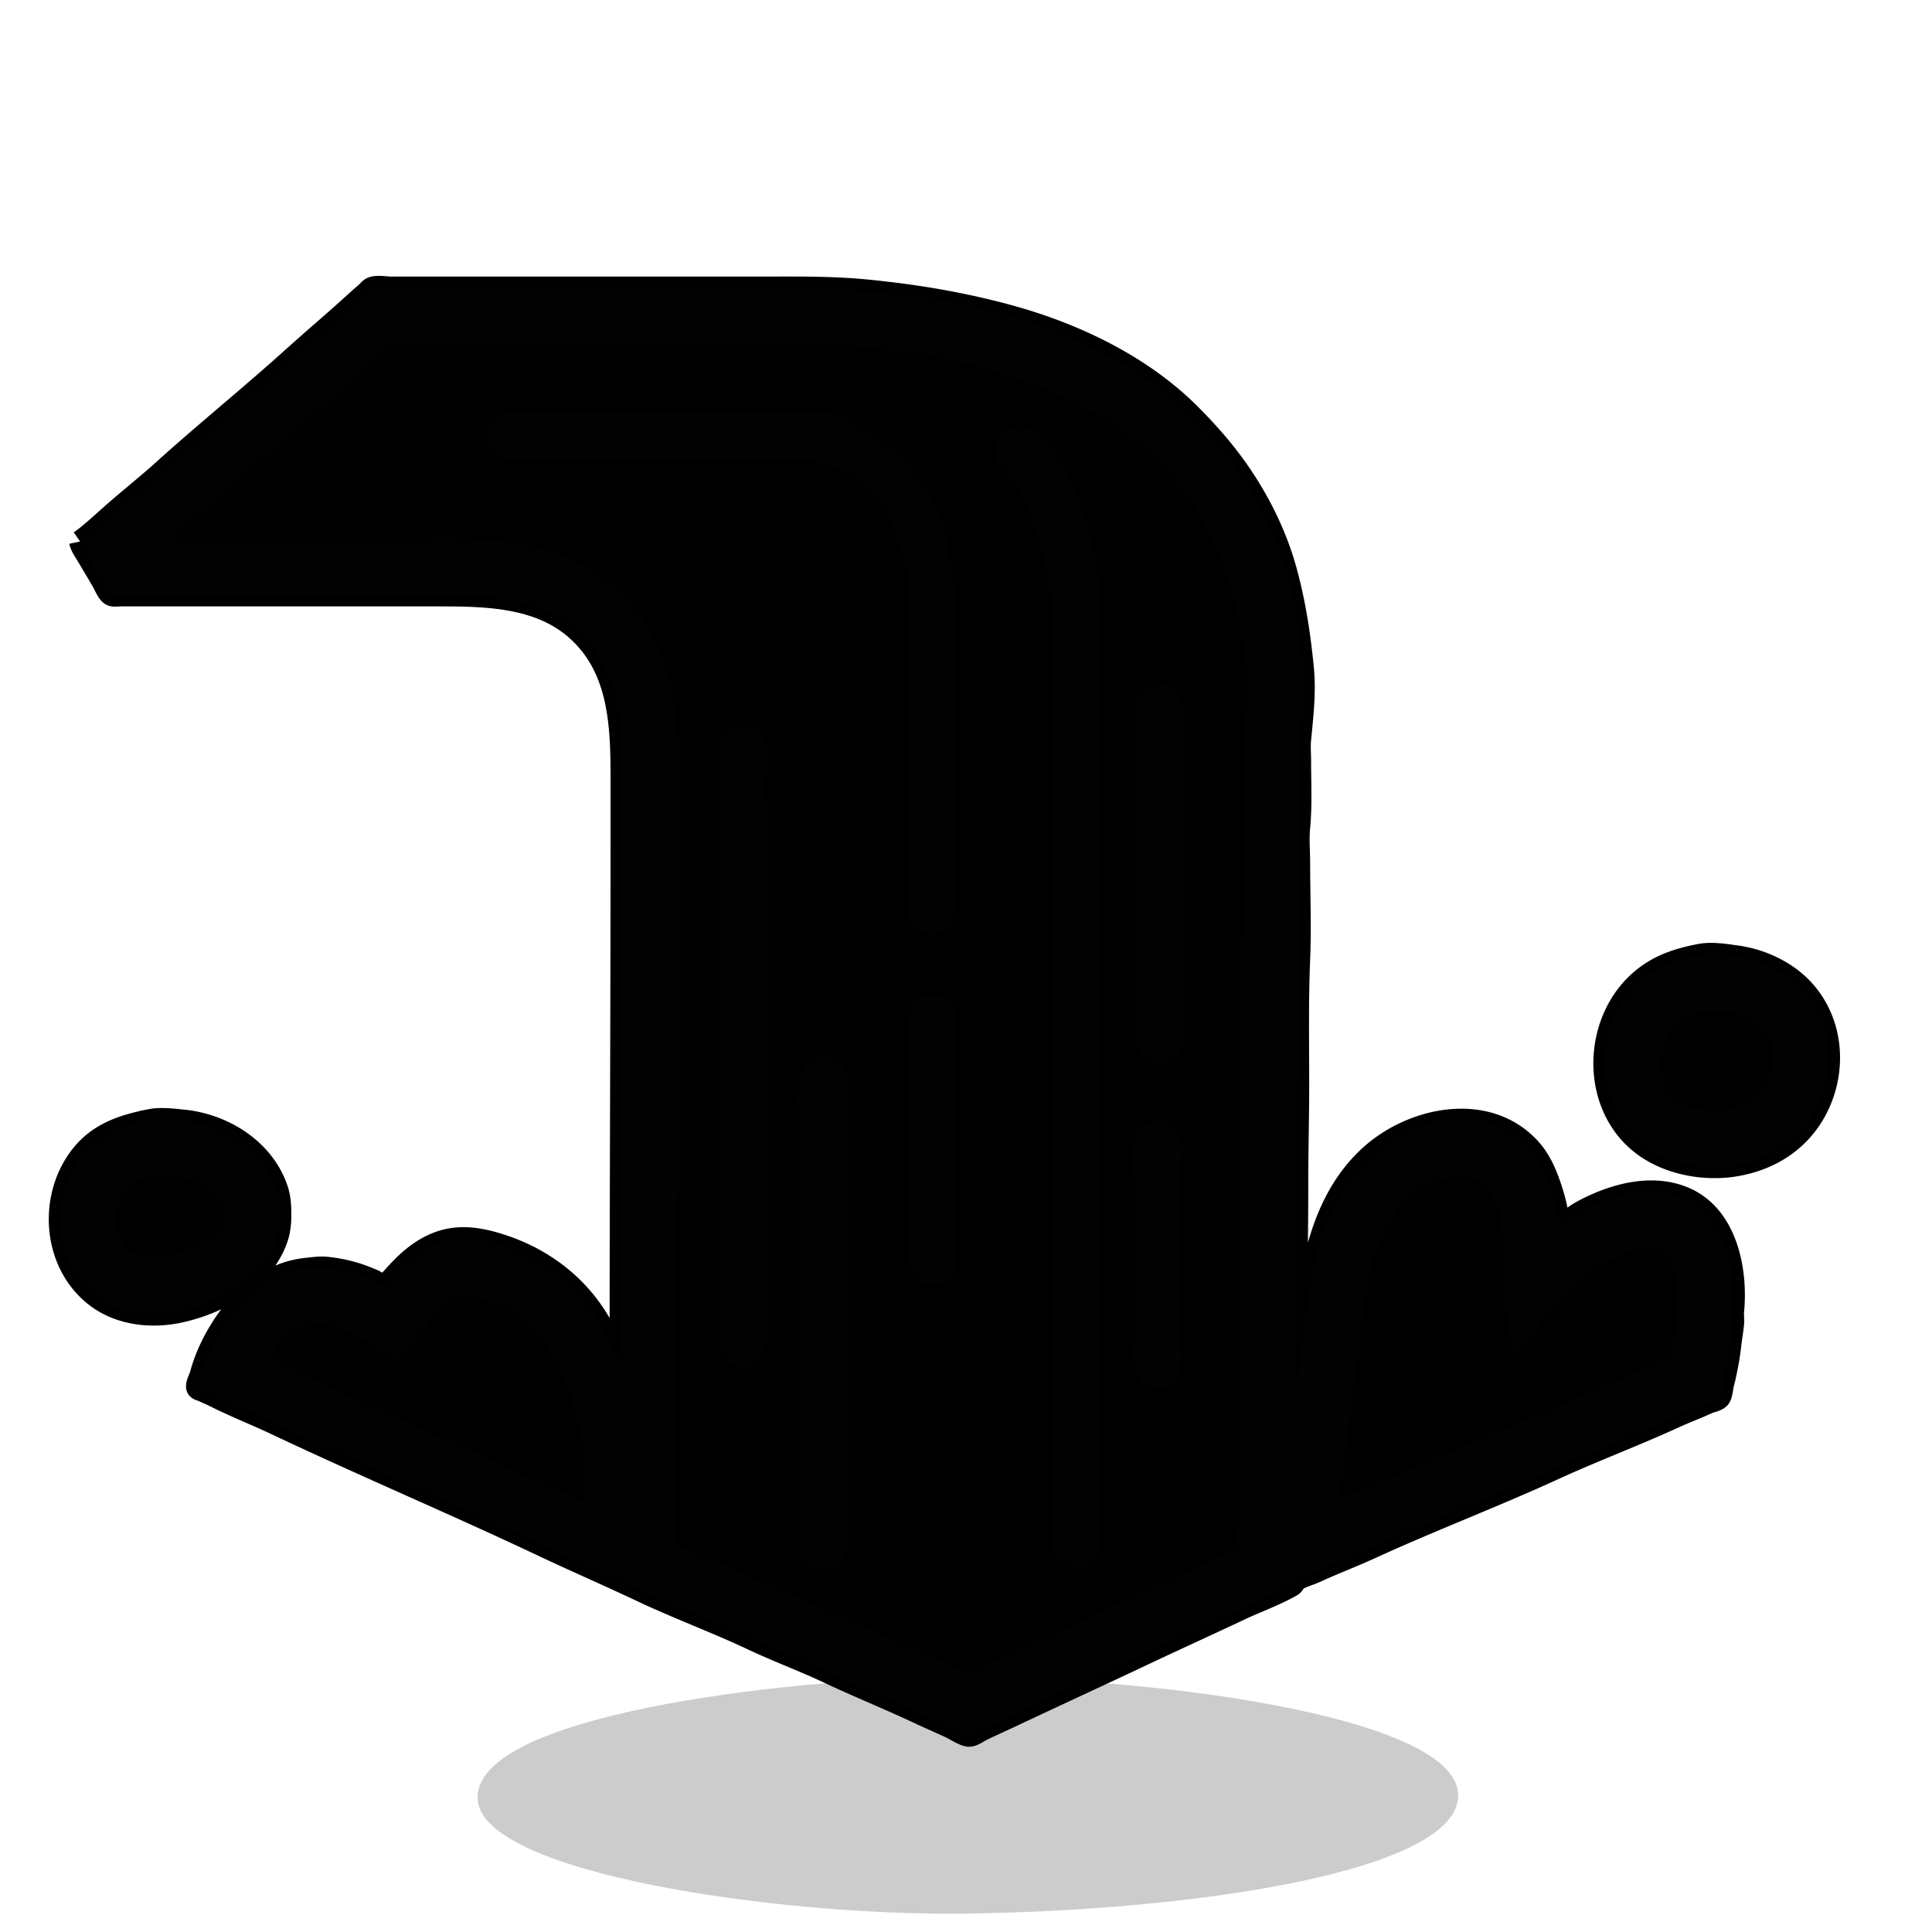 <svg xmlns="http://www.w3.org/2000/svg" xml:space="preserve" width="655.36" height="655.36" viewBox="0 0 173.397 173.397"><g style="display:inline"><path d="M61.213 223.267c-.568-7.591 27.43-10.813 41.761-11.003 17.233-.228 46.104 3.286 46.237 10.552.125 6.831-23.438 10.398-44.257 10.662-16.907.214-43.248-3.616-43.741-10.211" style="display:inline;fill:#000;fill-opacity:.2;stroke-width:.265" transform="translate(-18.34 -61.733)"/></g><path d="M7.197 48.599c.093.444.416.88.649 1.27L9.2 52.155c.199.332.448 1.035.79 1.227.195.11.547.043.763.043h28.702c4.26 0 9.002.1 12.361 3.132 3.816 3.445 3.98 8.523 3.98 13.293v5.757c0 15.668-.085 31.334-.085 46.99h-.085c-.225-1.222-1.014-2.398-1.595-3.471-1.923-3.55-5.115-6.047-8.904-7.31-1.692-.564-3.485-.941-5.249-.451-1.443.4-2.677 1.294-3.725 2.342-.384.384-.741.781-1.101 1.186-.139.156-.283.477-.508.522-.143.028-.306-.111-.423-.17-.335-.167-.67-.349-1.016-.493a13.3 13.3 0 0 0-3.81-.96c-.57-.055-1.136.03-1.694.085-4 .389-6.855 3.437-8.565 6.858a15 15 0 0 0-1.03 2.709c-.085.305-.33.696-.31 1.016.015.248.329.268.507.353.362.17.742.328 1.101.508 1.829.914 3.739 1.666 5.588 2.54 7.879 3.72 15.911 7.116 23.791 10.837 2.975 1.405 5.996 2.714 8.975 4.12 3.257 1.539 6.652 2.782 9.906 4.319 2.256 1.065 4.603 1.926 6.858 2.991 2.683 1.267 5.443 2.373 8.128 3.64.924.437 1.868.834 2.794 1.27.467.221 1.015.614 1.524.72.374.078.874-.31 1.185-.465.89-.445 1.811-.846 2.71-1.27 3.917-1.85 7.853-3.655 11.768-5.504 2.901-1.37 5.822-2.695 8.721-4.064 1.53-.722 3.19-1.303 4.657-2.144.257-.148.247-.423.508-.565.531-.29 1.142-.453 1.693-.705 1.62-.743 3.29-1.374 4.91-2.117 5.419-2.484 11.008-4.6 16.426-7.084 3.574-1.638 7.265-3.02 10.837-4.657.978-.447 1.988-.822 2.964-1.27.28-.128.862-.224 1.058-.465.215-.265.242-.912.325-1.242a26 26 0 0 0 .649-3.471c.072-.65.19-1.296.254-1.948.035-.363-.036-.737 0-1.1.361-3.722-.606-8.653-4.488-10.217-2.906-1.17-6.255-.22-8.89 1.171-.791.418-1.49 1.027-2.286 1.426-.03-1.14-.345-2.391-.705-3.472-.412-1.236-.947-2.488-1.835-3.471-3.79-4.199-10.483-2.861-14.308.593-4.34 3.917-5.392 9.993-5.927 15.494-.187 1.924-.61 3.83-.762 5.757-.212-.505-.022-1.082 0-1.609.051-1.237 0-2.487 0-3.725 0-4.469.085-8.914.085-13.377 0-2.994.084-5.994.084-8.975 0-3.722-.07-7.469.085-11.176.12-2.867 0-5.766 0-8.636 0-1.055-.102-2.168 0-3.217.19-1.95.085-3.96.085-5.927 0-.639-.062-1.312 0-1.947.2-2.066.458-4.253.254-6.35-.294-3.027-.734-5.942-1.552-8.89-.814-2.929-2.192-5.785-3.867-8.298-1.394-2.091-2.974-3.905-4.741-5.672-4.298-4.298-10.21-7.14-16.002-8.75-4.3-1.194-8.62-1.912-13.039-2.342-3.216-.312-6.489-.254-9.737-.254h-32.85c-.474 0-1.353-.17-1.778.043-.198.099-.341.31-.508.451-.492.417-.961.853-1.44 1.284-1.676 1.514-3.402 2.974-5.08 4.488-3.83 3.458-7.854 6.702-11.684 10.16-1.545 1.395-3.185 2.68-4.74 4.064-.872.774-1.761 1.611-2.71 2.286M152.569 85.71c-1.891.368-3.547.882-5.08 2.117-4.314 3.475-4.752 10.694-.592 14.45 2.375 2.144 6.064 2.856 9.144 2.257 1.57-.305 3.036-.901 4.318-1.863 4.255-3.191 5.145-9.76 1.524-13.772-1.516-1.679-3.797-2.74-6.012-3.048-1.038-.144-2.25-.346-3.302-.141M13.547 100.528c-2.401.466-4.637 1.167-6.237 3.189-2.992 3.779-2.522 9.855 1.495 12.756 2.045 1.477 4.77 1.776 7.197 1.27 3.62-.754 7.627-2.957 8.862-6.66.22-.662.282-1.34.282-2.032 0-.784-.032-1.536-.282-2.286-1.191-3.573-4.809-5.828-8.439-6.181-.9-.088-1.976-.232-2.878-.056z" id="waterfall_svg" display="inline" fill="currentColor" stroke="#000" stroke-width="2"/><path d="M55.71 122.597h-.084c-.25-1.358-1.137-2.727-1.834-3.894-1.921-3.217-4.717-5.38-8.157-6.717-1.833-.713-3.826-1.157-5.757-.621-1.492.414-2.728 1.345-3.81 2.427-.384.384-.741.78-1.1 1.185-.113.127-.24.406-.424.438-.17.03-.369-.185-.508-.254-.298-.15-.625-.282-.931-.41a13 13 0 0 0-3.726-.959c-2.959-.288-5.995 1.127-7.958 3.302-.981 1.086-1.739 2.348-2.385 3.64-.423.846-.729 1.721-1.03 2.625-.105.316-.353.763-.31 1.101.03.25.317.263.507.353l1.101.508c1.849.873 3.737 1.666 5.588 2.54 7.57 3.574 15.288 6.838 22.86 10.414 2.7 1.275 5.454 2.445 8.128 3.782.93.464 1.939.77 2.879 1.213 2.702 1.276 5.51 2.337 8.212 3.613 2.759 1.302 5.625 2.366 8.382 3.668 2.74 1.294 5.557 2.431 8.298 3.726.67.316 1.367.599 2.032.931.357.179.865.53 1.27.565.402.033.907-.4 1.27-.55a53 53 0 0 0 3.302-1.539c3.564-1.782 7.235-3.379 10.837-5.08 2.9-1.37 5.822-2.695 8.72-4.064 1.589-.75 3.305-1.357 4.827-2.23.257-.147.247-.422.508-.564.531-.29 1.142-.453 1.693-.705 1.757-.806 3.575-1.48 5.334-2.286 5.222-2.394 10.61-4.436 15.833-6.83 3.574-1.638 7.264-3.02 10.837-4.657 1.035-.474 2.099-.88 3.133-1.355.28-.128.862-.224 1.058-.465.25-.309.32-1.107.395-1.496.203-1.045.461-2.076.579-3.133.472-4.25.916-9.734-2.964-12.643a6.4 6.4 0 0 0-1.439-.79c-2.807-1.13-6.202-.074-8.72 1.255-.792.418-1.49 1.027-2.287 1.426 0-1.098-.33-2.347-.677-3.387-.624-1.873-1.602-3.75-3.302-4.882-3.862-2.575-9.531-1.103-12.785 1.834-4.359 3.935-5.472 9.952-6.011 15.494-.177 1.823-.677 3.667-.677 5.503-.2-.475-.085-1.17-.085-1.693v-3.556c0-4.215.085-8.402.085-12.615 0-6.518.169-13.048.169-19.558v-7.79c0-1.25-.12-2.567 0-3.81.224-2.308.085-4.7.085-7.027 0-.722-.07-1.483 0-2.201.206-2.12.463-4.368.254-6.52-.258-2.65-.58-5.288-1.299-7.874-1.64-5.904-4.89-11.29-9.454-15.409-4.714-4.256-10.547-6.815-16.595-8.495-2.169-.602-4.45-1.162-6.688-1.411-2.54-.282-5.076-.515-7.62-.762-.532-.052-1.078.052-1.609 0-3.303-.321-6.748-.085-10.075-.085H34.883c-.412 0-1.153-.143-1.524.043-.405.202-.767.672-1.101.973-.504.456-1.02.9-1.524 1.355-2.122 1.916-4.312 3.757-6.435 5.673-2.33 2.104-4.781 4.076-7.112 6.18-1.903 1.718-3.845 3.443-5.842 5.052a87 87 0 0 0-3.217 2.738c-.23.204-.957.582-.903.931.055.355.44.792.62 1.1Q8.567 51.1 9.3 52.325c.182.304.37.88.692 1.058.196.109.545.043.762.043h28.956c4.614 0 9.632.3 12.954 3.979 1.767 1.957 2.71 4.687 2.963 7.281.055.562.03 1.13.085 1.694.13 1.341.084 2.708.084 4.064v6.096c0 15.361-.084 30.696-.084 46.058M15.409 48.345c.393-.482.97-.852 1.44-1.27 1.196-1.063 2.453-2.061 3.64-3.133 3.118-2.814 6.366-5.483 9.483-8.297 1.202-1.086 2.439-2.133 3.64-3.218.49-.44 1.14-1.314 1.779-1.51.454-.139 1.132-.014 1.608-.014h32.512c1.14 0 2.339-.11 3.472 0 1.123.11 2.263.06 3.386.17l4.318.423c1.582.154 3.188.473 4.742.818 7.113 1.581 14.132 4.31 19.134 9.85 1.452 1.608 2.782 3.328 3.796 5.25 2.063 3.908 3.06 8.153 3.486 12.53.196 2.021-.061 4.108-.254 6.096-.105 1.077 0 2.219 0 3.302 0 10.694-.254 21.4-.254 32.089 0 9.066-.17 18.122-.17 27.178v7.45c0 .658-.084 1.298-.084 1.948 0 .243.089.705-.043.917-.154.249-.64.327-.889.451-.78.39-1.58.728-2.37 1.101-2.534 1.196-5.085 2.359-7.62 3.556-2.956 1.396-5.932 2.752-8.89 4.149-.899.424-1.82.825-2.71 1.27-.452.226-1.025.623-1.524.72-.217.042-.41-.126-.592-.212a26 26 0 0 0-1.101-.494c-1.59-.662-3.202-1.361-4.741-2.13-1.212-.607-2.5-1.059-3.726-1.638-3.318-1.567-6.738-2.93-10.075-4.459a127 127 0 0 0-4.064-1.764c-.4-.167-.795-.338-1.185-.522-.204-.096-.5-.132-.664-.296-.23-.23-.098-.935-.098-1.242v-18.119c0-12.399.084-24.77.084-37.168V70.95c0-2.834.088-5.691-.451-8.467-.365-1.874-.961-3.737-1.849-5.419-2.413-4.572-6.969-7.305-11.924-8.269-3.876-.753-7.983-.451-11.938-.451zm30.988-11.487c-.868.17-1.718.38-2.257 1.157-.79 1.137-.095 2.959 1.241 3.274.81.191 1.564.028 2.371.028h19.812c2.063 0 4.261-.275 6.265.198.72.17 1.309.552 1.948.889 1.859.981 3.415 2.789 4.304 4.67.481 1.02.743 2.128 1.016 3.218.107.43.309.822.352 1.27.07.718 0 1.48 0 2.201v26.078c0 .715-.136 1.59.029 2.286.22.934 1.108 1.693 2.088 1.693s1.868-.759 2.088-1.693c.159-.672.029-1.512.029-2.202V75.27c0-5.832-.029-11.67-.029-17.498 0-1.591.183-3.265.029-4.854-.048-.49-.284-.948-.339-1.44-.16-1.439-.315-2.828-.706-4.233-.384-1.383-1.07-2.529-1.834-3.725-.3-.469-.539-1-.875-1.44-.35-.459-.819-.803-1.242-1.185-.992-.896-1.983-1.712-3.132-2.399-1.017-.607-2.046-1.223-3.218-1.467-.65-.136-1.29-.09-1.947-.071-1.187.033-2.46.065-3.64.014-1.605-.07-3.218.095-4.827.028-2.077-.086-4.174-.084-6.265-.084h-7.874c-.805 0-1.654.078-2.455 0-.326-.032-.598-.122-.932-.057m44.62 1.44c-1.319.31-2.026 1.787-1.496 3.02.202.468.62.782.917 1.185.54.733 1.107 1.632 1.496 2.455 1.729 3.66 2.554 7.72 2.554 11.769v79.248c0 1.644-.559 4.088 1.609 4.6.296.07.628.091.931.028 1.614-.336 1.826-1.82 1.693-3.189-.07-.718 0-1.48 0-2.201V59.605c0-.722-.07-1.483 0-2.201.069-.706.085-1.4.085-2.117 0-3.979-.845-8.064-2.554-11.684-.289-.611-.685-1.172-.988-1.778-.759-1.517-2.164-4.02-4.247-3.527m12.869 23.198c-.282.051-.589.108-.847.24-1.292.664-1.1 2.024-1.1 3.203v27.009c0 .534-.095 1.173.028 1.693.26 1.102 1.21 1.804 2.342 1.694.768-.075 1.495-.62 1.75-1.355.193-.555.113-1.198.113-1.778V64.77c0-.573.09-1.23-.085-1.778-.276-.866-1.242-1.669-2.201-1.496m-37.677 3.64c-.83.197-1.606.856-1.693 1.75-.097.995 0 2.049 0 3.049v47.667c0 1.055-.102 2.168 0 3.217.123 1.264 1.398 2.124 2.625 1.835 1.43-.338 1.608-1.614 1.608-2.85V72.05c0-.444-.108-.926-.084-1.354.051-.927.084-1.856.084-2.794 0-.405.065-.875-.028-1.27-.246-1.042-1.48-1.74-2.512-1.496m86.36 20.574c-1.838.357-3.493.843-4.995 2.032-4.386 3.472-4.885 10.735-.677 14.534 2.407 2.173 6.11 2.865 9.228 2.258 1.491-.29 2.936-.896 4.149-1.806 4.29-3.218 5.29-9.752 1.609-13.829-1.483-1.643-3.55-2.55-5.673-2.992-1.11-.231-2.506-.418-3.64-.197m-68.92 3.556c-1.145.111-2.003.922-2.116 2.088-.037.382.049.73.085 1.101.075.774 0 1.593 0 2.37v15.833c0 1.51-.464 4.075 1.524 4.544.3.071.708.058 1.016.028.817-.08 1.484-.843 1.665-1.608.1-.42.028-.924.028-1.355V93.811c0-1.542.516-3.834-1.44-4.431-.217-.067-.535-.135-.761-.113m69.342 1.51c2.069-.316 4.756.467 5.743 2.441 1.346 2.692-.88 6.035-3.711 6.35-1.83.203-4.011-.024-5.221-1.609-1.282-1.677-.85-4.591.649-5.997.71-.667 1.586-1.04 2.54-1.185M73.406 94.77c-1.41.333-1.576 1.562-1.693 2.766-.04.416-.21.849-.17 1.27.047.483.207.956.254 1.44.105 1.077 0 2.218 0 3.301v33.19c0 .793-.154 1.768.029 2.54.222.942 1.238 1.849 2.257 1.665.925-.167 1.692-.702 1.92-1.665.164-.697.028-1.571.028-2.286V98.806c0-.822.161-1.652-.029-2.455-.268-1.136-1.459-1.85-2.596-1.58m-59.944 5.757c-.76.147-1.554.223-2.286.508-1.953.76-3.724 2.05-4.727 3.95-2.22 4.208-.96 9.914 3.457 12.122.71.355 1.49.638 2.286.748 1.08.15 2.31.18 3.387-.028 3.741-.728 7.749-2.76 9.2-6.491.35-.9.458-1.942.367-2.879-.086-.88-.223-1.727-.607-2.54-1.641-3.476-5.566-5.419-9.299-5.419-.572 0-1.216-.08-1.778.029m89.916.169c-2.198.519-1.609 3.151-1.609 4.798v14.901c0 1.547-.356 3.713 1.609 4.177.297.07.629.091.931.028 2.283-.475 1.694-3.409 1.694-5.136v-9.991c0-1.967-.105-3.977.084-5.927.154-1.582-.942-3.267-2.709-2.85m-89.493 4.896c1.744-.266 3.97.164 5.25 1.426.507.5 1.044 1.182 1.002 1.947-.049.875-.669 1.607-1.341 2.102-1.205.888-2.808 1.646-4.318 1.793-.81.078-1.733.038-2.455-.353-1.803-.977-2.067-3.853-.903-5.405.68-.907 1.67-1.342 2.765-1.51m121.836 16.58c.438-.31.76-.918 1.086-1.354.696-.928 1.379-1.866 2.075-2.794 1.406-1.876 3.23-3.547 5.305-4.67.814-.441 1.62-.926 2.54-1.144.735-.173 1.748-.367 2.456-.014.651.326.881 1.113 1.044 1.764.42 1.68.306 3.379.141 5.08-.064.657-.163 1.293-.254 1.948-.031.223-.018.652-.183.818-.163.163-.46.203-.664.296-.585.269-1.191.494-1.778.762-2.01.922-4.084 1.703-6.096 2.625-4.745 2.175-9.646 4.005-14.393 6.18-1.424.653-2.892 1.21-4.318 1.863-.765.35-1.624.85-2.455 1.002 0-.879.254-1.753.338-2.624.234-2.407.698-4.791.932-7.197.192-1.982.57-3.945.762-5.927.329-3.384.893-6.843 2.822-9.736 1.239-1.859 3.168-3.14 5.39-3.387 1.55-.172 2.812.062 3.542 1.609.67 1.42.797 3.04.946 4.572.122 1.258-.123 2.551 0 3.81.21 2.157.762 4.346.762 6.519m-83.143 12.7-2.625-1.171-5.757-2.625-11.853-5.362-4.826-2.202-3.302-1.51c.164-.782 1.005-1.582 1.608-2.06.403-.318.795-.598 1.27-.79 2.255-.908 4.726.426 6.52 1.722.6.433 1.524.871 1.947 1.467 1.415-1.415 2.392-3.238 3.81-4.656.504-.504 1.069-1.195 1.778-1.412.597-.182 1.199.002 1.778.156 1.56.412 2.974 1.161 4.233 2.159 1.327 1.05 2.237 2.525 2.978 4.007 1.85 3.702 2.441 8.172 2.441 12.277" style="fill:#020202;stroke:none"/></svg>